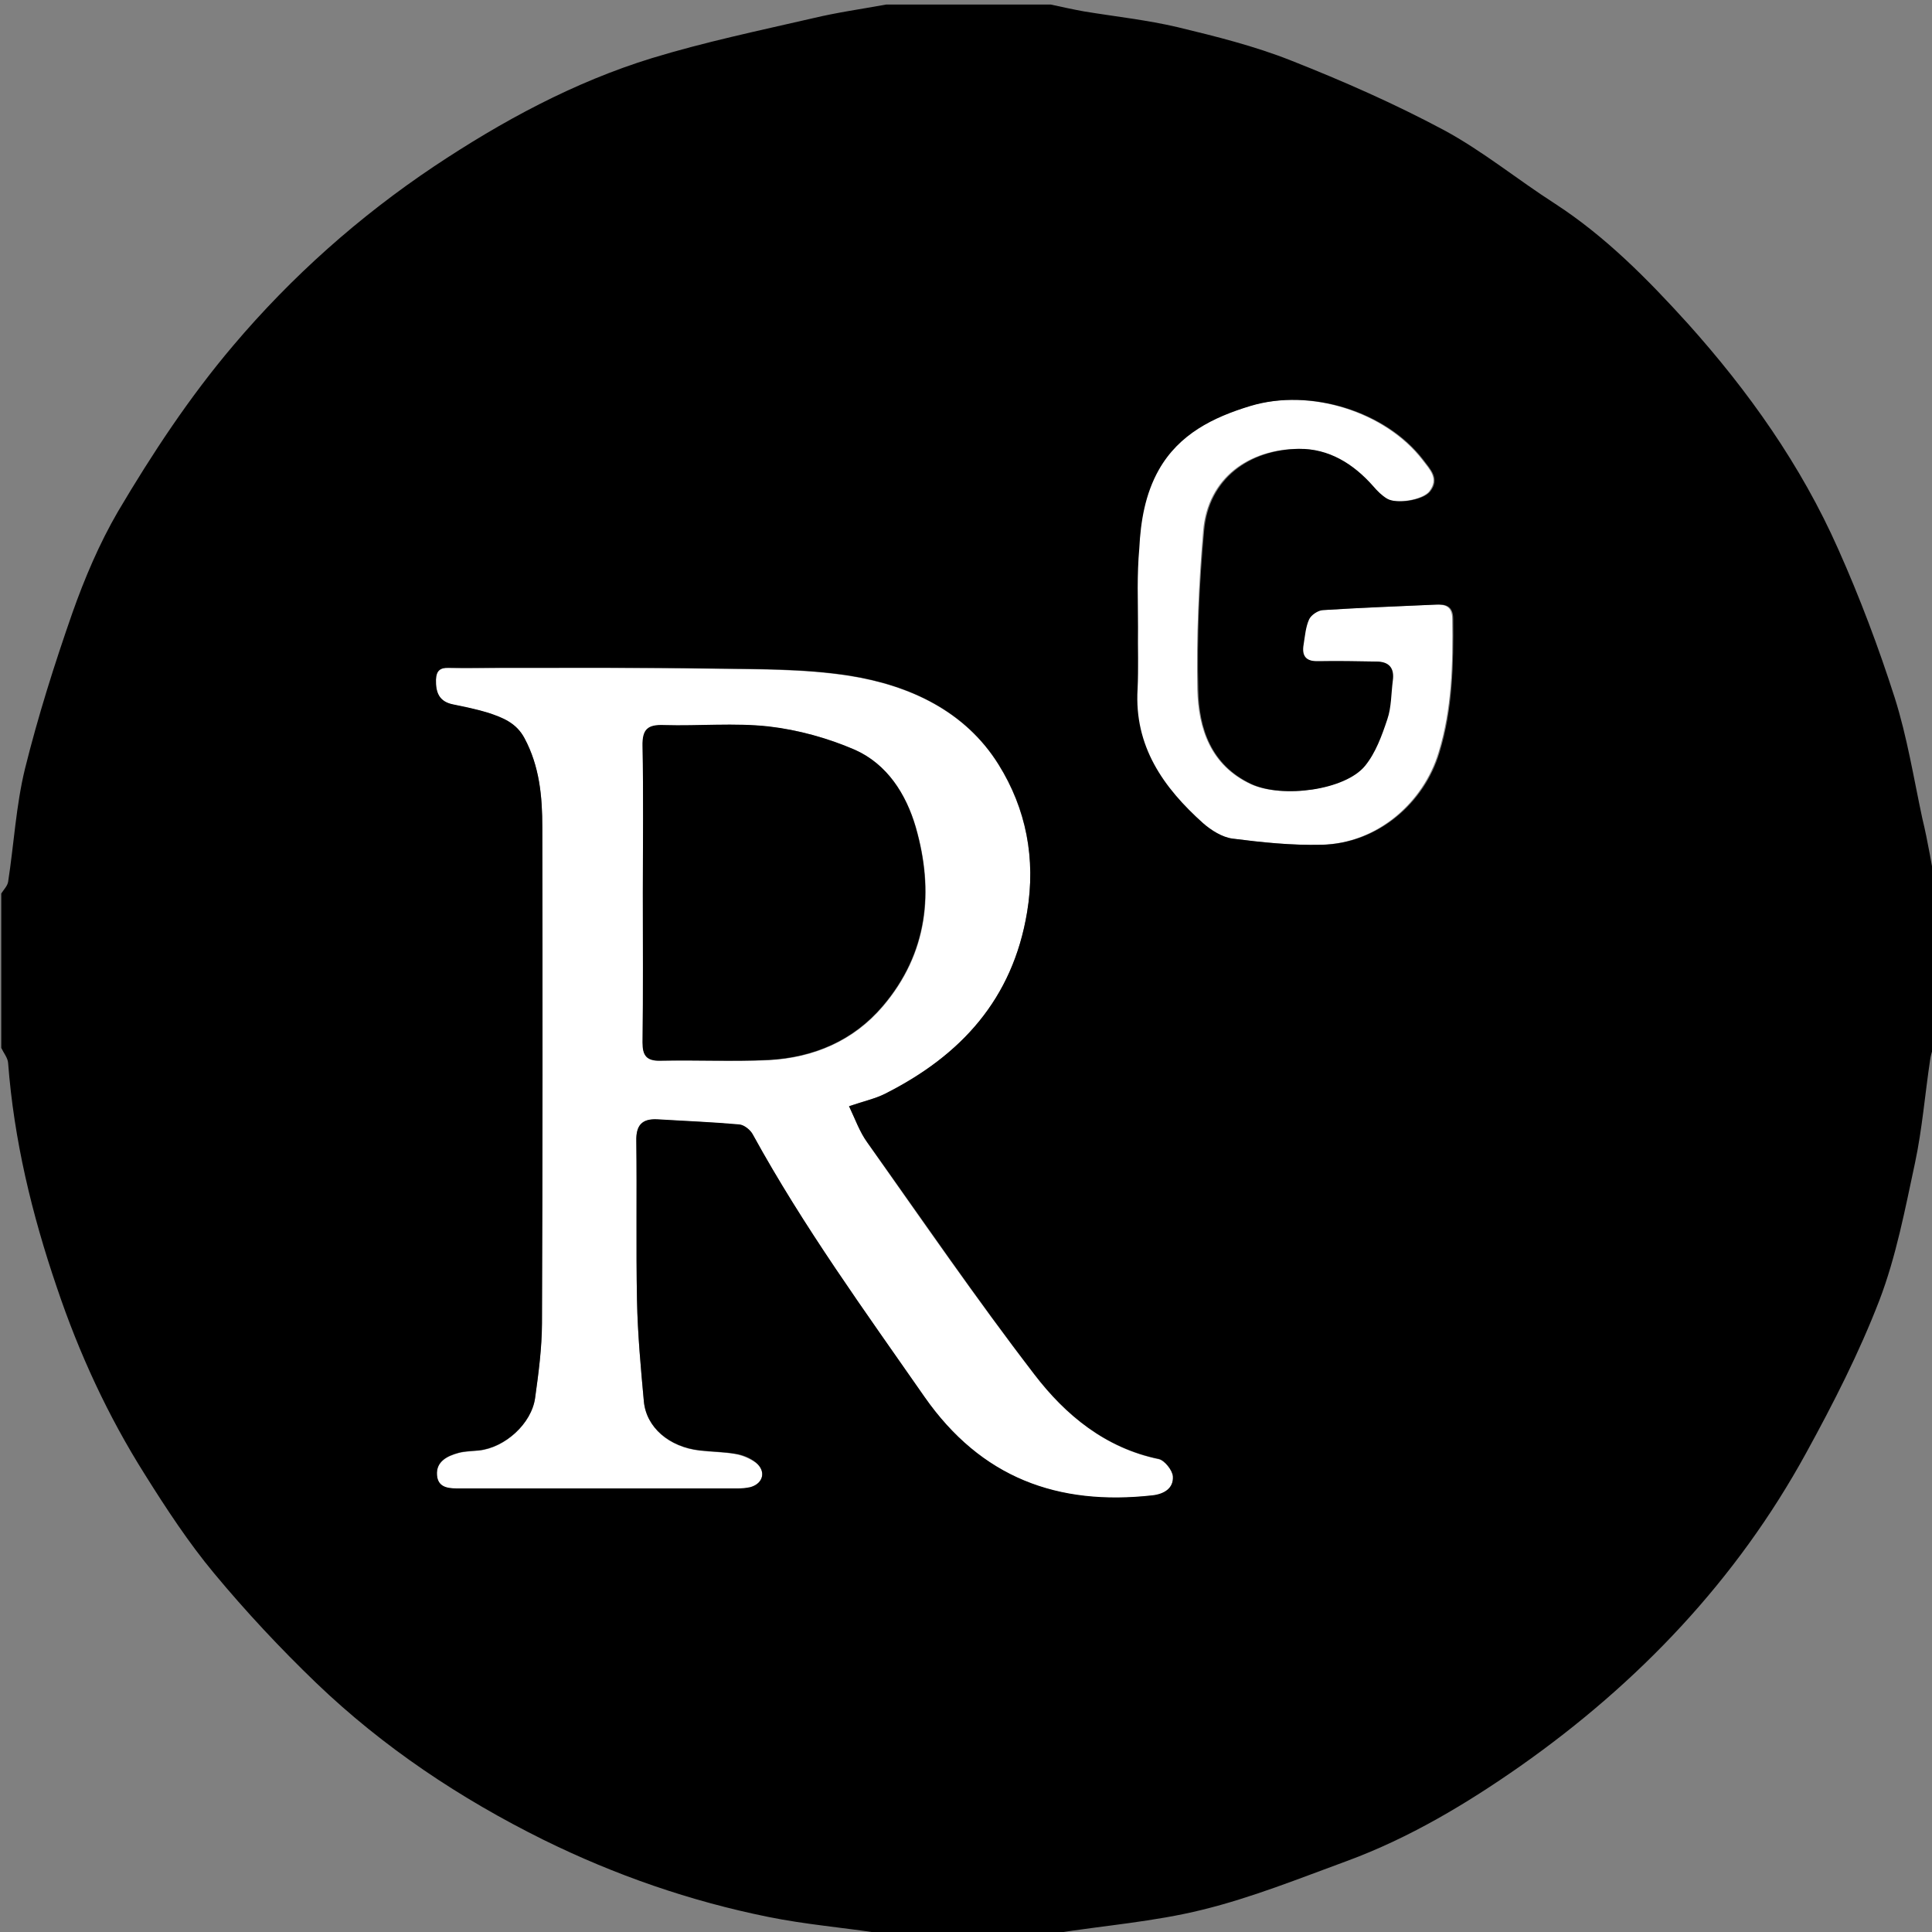 <?xml version="1.0" encoding="UTF-8" standalone="no"?>
<!-- Created with Inkscape (http://www.inkscape.org/) -->

<svg
   xmlns:dc="http://purl.org/dc/elements/1.1/"
   xmlns:cc="http://creativecommons.org/ns#"
   xmlns:rdf="http://www.w3.org/1999/02/22-rdf-syntax-ns#"
   xmlns:svg="http://www.w3.org/2000/svg"
   xmlns="http://www.w3.org/2000/svg"
   xmlns:sodipodi="http://sodipodi.sourceforge.net/DTD/sodipodi-0.dtd"
   xmlns:inkscape="http://www.inkscape.org/namespaces/inkscape"
   width="564"
   height="564"
   viewBox="0 0 149.225 149.225"
   version="1.1"
   id="svg223"
   inkscape:version="0.92.1 r15371"
   sodipodi:docname="researchgate.svg">
  <rect x="0" y="0" width="149.225" height="149.225" fill="#808080" stroke="none"/>
  <defs
     id="defs217" />
  <sodipodi:namedview
     id="base"
     pagecolor="#ffffff"
     bordercolor="#666666"
     borderopacity="1.0"
     inkscape:pageopacity="0.0"
     inkscape:pageshadow="2"
     inkscape:zoom="0.98994949"
     inkscape:cx="271.13121"
     inkscape:cy="301.62794"
     inkscape:document-units="mm"
     inkscape:current-layer="layer1"
     showgrid="false"
     units="px"
     inkscape:window-width="1920"
     inkscape:window-height="1017"
     inkscape:window-x="-8"
     inkscape:window-y="-8"
     inkscape:window-maximized="1" />
  <g
     inkscape:label="Layer 1"
     inkscape:groupmode="layer"
     id="layer1"
     transform="translate(0,-147.775)">
    <rect
       id="backgroundrect"
       width="26.458%"
       height="26.458%"
       x="0.097"
       y="148.153"
       class="selected"
       style="fill:none;stroke:none;stroke-width:0.265" />
    <g
       transform="matrix(0.265,0,0,0.265,0.097,148.153)"
       class="currentLayer"
       id="g175">
      <title
         id="title167">Layer 1</title>
      <g
         id="svg_1">
        <path
           class="st0"
           d="m 247.1,321 c 1.8,3.7 3.1,7.5 5.3,10.6 16,22.7 31.8,45.6 48.7,67.6 9.1,11.9 20.8,21.5 36.3,24.7 1.7,0.4 4,3.3 4.1,5.1 0.2,3.4 -2.4,5.1 -5.9,5.5 -27.7,3.1 -50,-5.1 -66.5,-28.7 -17.4,-25 -35.3,-49.7 -50,-76.4 -0.7,-1.4 -2.6,-2.9 -4,-3 -8,-0.7 -15.9,-1.1 -23.9,-1.5 -4.5,-0.3 -6.2,1.7 -6.1,6.3 0.2,15.5 -0.1,31 0.2,46.5 0.2,9.8 1.1,19.6 2,29.4 0.7,7.6 7.4,13.3 16.3,14.3 3.5,0.4 7,0.4 10.4,1 2.1,0.4 4.2,1.3 5.9,2.5 3.1,2.4 2.2,6.1 -1.5,7.2 -1.3,0.4 -2.6,0.4 -4,0.4 -26.8,0 -53.7,0 -80.5,0 -3,0 -6.6,0.1 -6.9,-3.9 -0.3,-4 3,-5.6 6.3,-6.5 1.9,-0.5 4,-0.5 5.9,-0.7 7.6,-0.8 15.3,-7.8 16.4,-15.3 1,-7.2 1.9,-14.5 2,-21.8 0.2,-48.2 0.1,-96.3 0.1,-144.5 0,-9 -0.8,-17.8 -5.2,-26 -2.4,-4.5 -6.4,-6 -10.6,-7.4 -3.3,-1.1 -6.7,-1.7 -10.1,-2.4 -4.1,-0.8 -5.2,-3.5 -5.1,-7.3 0.1,-2.6 1.2,-3.5 3.7,-3.4 5,0.1 10,0 15,0 20.3,0 40.7,-0.1 61,0.2 13.6,0.2 27.5,0 40.9,2.1 17.5,2.8 33.7,10.3 43.4,25.9 8,12.9 10.9,27.4 8.3,43 -4.2,25.4 -19.3,41.7 -41.3,52.9 -2.9,1.4 -6.2,2.1 -10.6,3.6 z M 187,258.5 c 0,14.7 0.1,29.3 0,44 0,3.7 1.1,5.4 5.2,5.3 10.5,-0.3 21,0.3 31.5,-0.2 13.1,-0.7 24.7,-5.6 33.3,-15.7 13.1,-15.4 15,-33.4 9.6,-52.2 -2.8,-9.6 -8.3,-18.3 -17.7,-22.5 -7.9,-3.5 -16.5,-5.9 -25.1,-6.8 -10,-1.2 -20.3,-0.1 -30.5,-0.4 -4.8,-0.2 -6.4,1.3 -6.3,6.1 0.2,14.1 0,28.2 0,42.4 z"
           id="svg_2"
           inkscape:connector-curvature="0"
           style="fill:#ffffff" />
        <path
           class="st0"
           d="m 331.3,181.4 c 0,-7.7 -0.3,-15.3 0.1,-23 0.4,-8 1.7,-15.8 5.7,-22.9 5.9,-10.4 15.8,-15.3 26.7,-18.6 17.6,-5.3 39.6,1.7 50.4,15.7 2.1,2.8 4.9,5.4 2,9.2 -2,2.5 -9.8,3.8 -12.6,2.1 -1.5,-0.9 -2.8,-2.3 -4,-3.6 -5.7,-6.6 -12.9,-10.9 -21.6,-10.9 -14.3,0.1 -26.4,8.4 -27.7,23.9 -1.3,15.4 -2,30.9 -1.7,46.3 0.3,11.3 3.8,22 15.5,27.5 9.1,4.2 27.2,1.8 33.1,-5.3 3.1,-3.8 4.9,-8.9 6.5,-13.6 1.2,-3.5 1.2,-7.5 1.6,-11.3 0.4,-3.5 -1.2,-5.4 -4.7,-5.5 -5.7,-0.1 -11.3,-0.2 -17,-0.1 -3.6,0.1 -4.9,-1.5 -4.3,-4.9 0.4,-2.5 0.6,-5.1 1.6,-7.3 0.6,-1.3 2.6,-2.6 4,-2.7 11,-0.7 22,-1.1 32.9,-1.6 3,-0.1 5.1,0.4 5.1,4.2 0.2,13.1 -0.1,26.2 -4,38.9 -4.4,14.6 -17.9,26.6 -34.4,26.9 -8.6,0.2 -17.3,-0.7 -25.9,-1.8 -3,-0.4 -6.2,-2.4 -8.6,-4.5 -11.7,-10.4 -20.1,-22.4 -19.1,-39.1 0.6,-6 0.3,-12 0.4,-18 -0.1,0 -0.1,0 0,0 z"
           id="svg_3"
           inkscape:connector-curvature="0"
           style="fill:#ffffff" />
      </g>
      <g
         id="svg_4">
        <path
           d="m 564,258 c 0,14.3 0,28.7 0,43 -0.6,2.2 -1.5,4.3 -1.8,6.5 -1.5,10 -2.3,20.1 -4.4,30 -2.9,13.5 -5.5,27.3 -10.4,40.1 -5.9,15.3 -13.4,30 -21.3,44.4 -20.3,37.1 -48.9,67.1 -83.3,91.3 -15.7,11 -32.4,21 -50.6,27.7 -13.9,5.1 -27.8,10.7 -42.1,14.2 -14.1,3.5 -28.8,4.6 -43.2,6.9 -1.3,0.2 -2.5,1.3 -3.8,2 -14.3,0 -28.7,0 -43,0 -1.2,-0.7 -2.3,-1.8 -3.6,-2 -11,-1.7 -22.1,-2.6 -32.9,-4.8 C 200.8,552.7 178.9,545.1 158,534.8 133.8,522.8 111.4,507.9 91.8,489.1 81.3,479 71.3,468.3 62,457.1 54.6,448.2 48.1,438.3 41.9,428.4 31.1,411.3 22.7,393.1 16.2,373.8 8.9,352.4 3.7,330.8 2,308.4 1.9,306.9 0.7,305.5 0,304 c 0,-15 0,-30 0,-45 0.7,-1.1 1.8,-2.2 2,-3.4 1.7,-11 2.3,-22.2 4.9,-32.9 3.8,-15.3 8.6,-30.5 13.8,-45.4 3.6,-10.2 7.9,-20.3 13.3,-29.6 10,-16.9 20.8,-33.3 33.6,-48.4 17.1,-20.2 36.7,-37.6 58.5,-52.2 19.8,-13.2 40.8,-24.6 63.6,-31.6 15.4,-4.7 31.2,-8 46.8,-11.6 7.1,-1.7 14.3,-2.7 21.4,-4 16,0 32,0 48,0 3.2,0.7 6.4,1.4 9.7,2 9.1,1.5 18.4,2.5 27.3,4.6 11.2,2.7 22.4,5.5 33,9.7 15.2,6 30.2,12.6 44.6,20.3 11.3,6.1 21.4,14.4 32.3,21.4 14.8,9.6 27.1,22.1 38.7,34.9 17.7,19.7 33.1,41.4 43.9,65.8 6.3,14.1 11.8,28.7 16.5,43.4 3.6,11.4 5.5,23.3 8,35 1.7,7 2.8,14 4.1,21 z m -316.9,63 c 4.4,-1.5 7.7,-2.2 10.6,-3.7 22,-11.1 37.1,-27.5 41.3,-52.9 2.6,-15.6 -0.3,-30.2 -8.3,-43 -9.7,-15.6 -25.9,-23.1 -43.4,-25.9 -13.4,-2.1 -27.2,-1.9 -40.9,-2.1 -20.3,-0.3 -40.7,-0.2 -61,-0.2 -5,0 -10,0.1 -15,0 -2.5,-0.1 -3.6,0.9 -3.7,3.4 -0.1,3.8 0.9,6.5 5.1,7.3 3.4,0.7 6.8,1.4 10.1,2.4 4.2,1.4 8.2,2.9 10.6,7.4 4.4,8.2 5.2,17 5.2,26 0.1,48.2 0.1,96.3 -0.1,144.5 0,7.3 -1,14.6 -2,21.8 -1,7.5 -8.8,14.5 -16.4,15.3 -2,0.2 -4,0.2 -5.9,0.7 -3.3,0.9 -6.6,2.5 -6.3,6.5 0.3,4 3.9,3.9 6.9,3.9 26.8,0 53.7,0 80.5,0 1.3,0 2.7,-0.1 4,-0.4 3.8,-1.1 4.6,-4.7 1.5,-7.2 -1.6,-1.3 -3.8,-2.2 -5.9,-2.5 -3.4,-0.6 -7,-0.6 -10.4,-1 -8.9,-1 -15.6,-6.7 -16.3,-14.3 -0.9,-9.8 -1.8,-19.6 -2,-29.4 -0.3,-15.5 0,-31 -0.2,-46.5 -0.1,-4.5 1.6,-6.5 6.1,-6.3 8,0.5 16,0.8 23.9,1.5 1.4,0.1 3.3,1.6 4,3 14.7,26.8 32.6,51.4 50,76.4 16.5,23.6 38.8,31.8 66.5,28.7 3.4,-0.4 6.1,-2.1 5.9,-5.5 -0.1,-1.8 -2.4,-4.7 -4.1,-5.1 -15.6,-3.2 -27.2,-12.8 -36.3,-24.7 -16.9,-22 -32.6,-45 -48.7,-67.6 -2.2,-3 -3.5,-6.7 -5.3,-10.5 z m 84.2,-139.6 c -0.1,0 -0.1,0 0,0 -0.1,6 0.2,12 -0.1,18 -1,16.7 7.5,28.7 19.1,39.1 2.4,2.1 5.6,4.1 8.6,4.5 8.6,1.1 17.2,2 25.9,1.8 16.6,-0.3 30.1,-12.4 34.4,-26.9 3.9,-12.7 4.1,-25.8 4,-38.9 0,-3.8 -2.1,-4.4 -5.1,-4.2 -11,0.5 -22,0.9 -32.9,1.6 -1.4,0.1 -3.4,1.4 -4,2.7 -1,2.2 -1.2,4.8 -1.6,7.3 -0.6,3.4 0.7,5 4.3,4.9 5.7,-0.1 11.3,0 17,0.1 3.6,0 5.2,1.9 4.7,5.5 -0.5,3.8 -0.4,7.8 -1.6,11.3 -1.6,4.8 -3.4,9.8 -6.5,13.6 -5.8,7.1 -24,9.5 -33.1,5.3 -11.7,-5.5 -15.3,-16.1 -15.5,-27.5 -0.4,-15.4 0.3,-30.9 1.7,-46.3 1.3,-15.4 13.4,-23.7 27.7,-23.9 8.6,-0.1 15.8,4.3 21.6,10.9 1.2,1.4 2.5,2.7 4,3.6 2.8,1.7 10.6,0.5 12.6,-2.1 2.9,-3.7 0.1,-6.4 -2,-9.2 -10.8,-14.1 -32.8,-21 -50.4,-15.7 -10.9,3.3 -20.8,8.2 -26.7,18.6 -4,7.1 -5.3,15 -5.7,22.9 -0.7,7.7 -0.4,15.3 -0.4,23 z"
           id="svg_5"
           inkscape:connector-curvature="0" />
        <path
           d="m 187,258.5 c 0,-14.2 0.2,-28.3 -0.1,-42.5 -0.1,-4.9 1.5,-6.3 6.3,-6.1 10.2,0.3 20.4,-0.7 30.5,0.4 8.5,1 17.2,3.4 25.1,6.8 9.4,4.2 14.9,12.9 17.7,22.5 5.4,18.8 3.5,36.8 -9.6,52.2 -8.6,10.1 -20.2,15 -33.3,15.7 -10.5,0.5 -21,0 -31.5,0.2 -4.1,0.1 -5.2,-1.5 -5.2,-5.3 0.2,-14.6 0.1,-29.2 0.1,-43.9 z"
           id="svg_6"
           inkscape:connector-curvature="0" />
      </g>
    </g>
  </g>
</svg>
